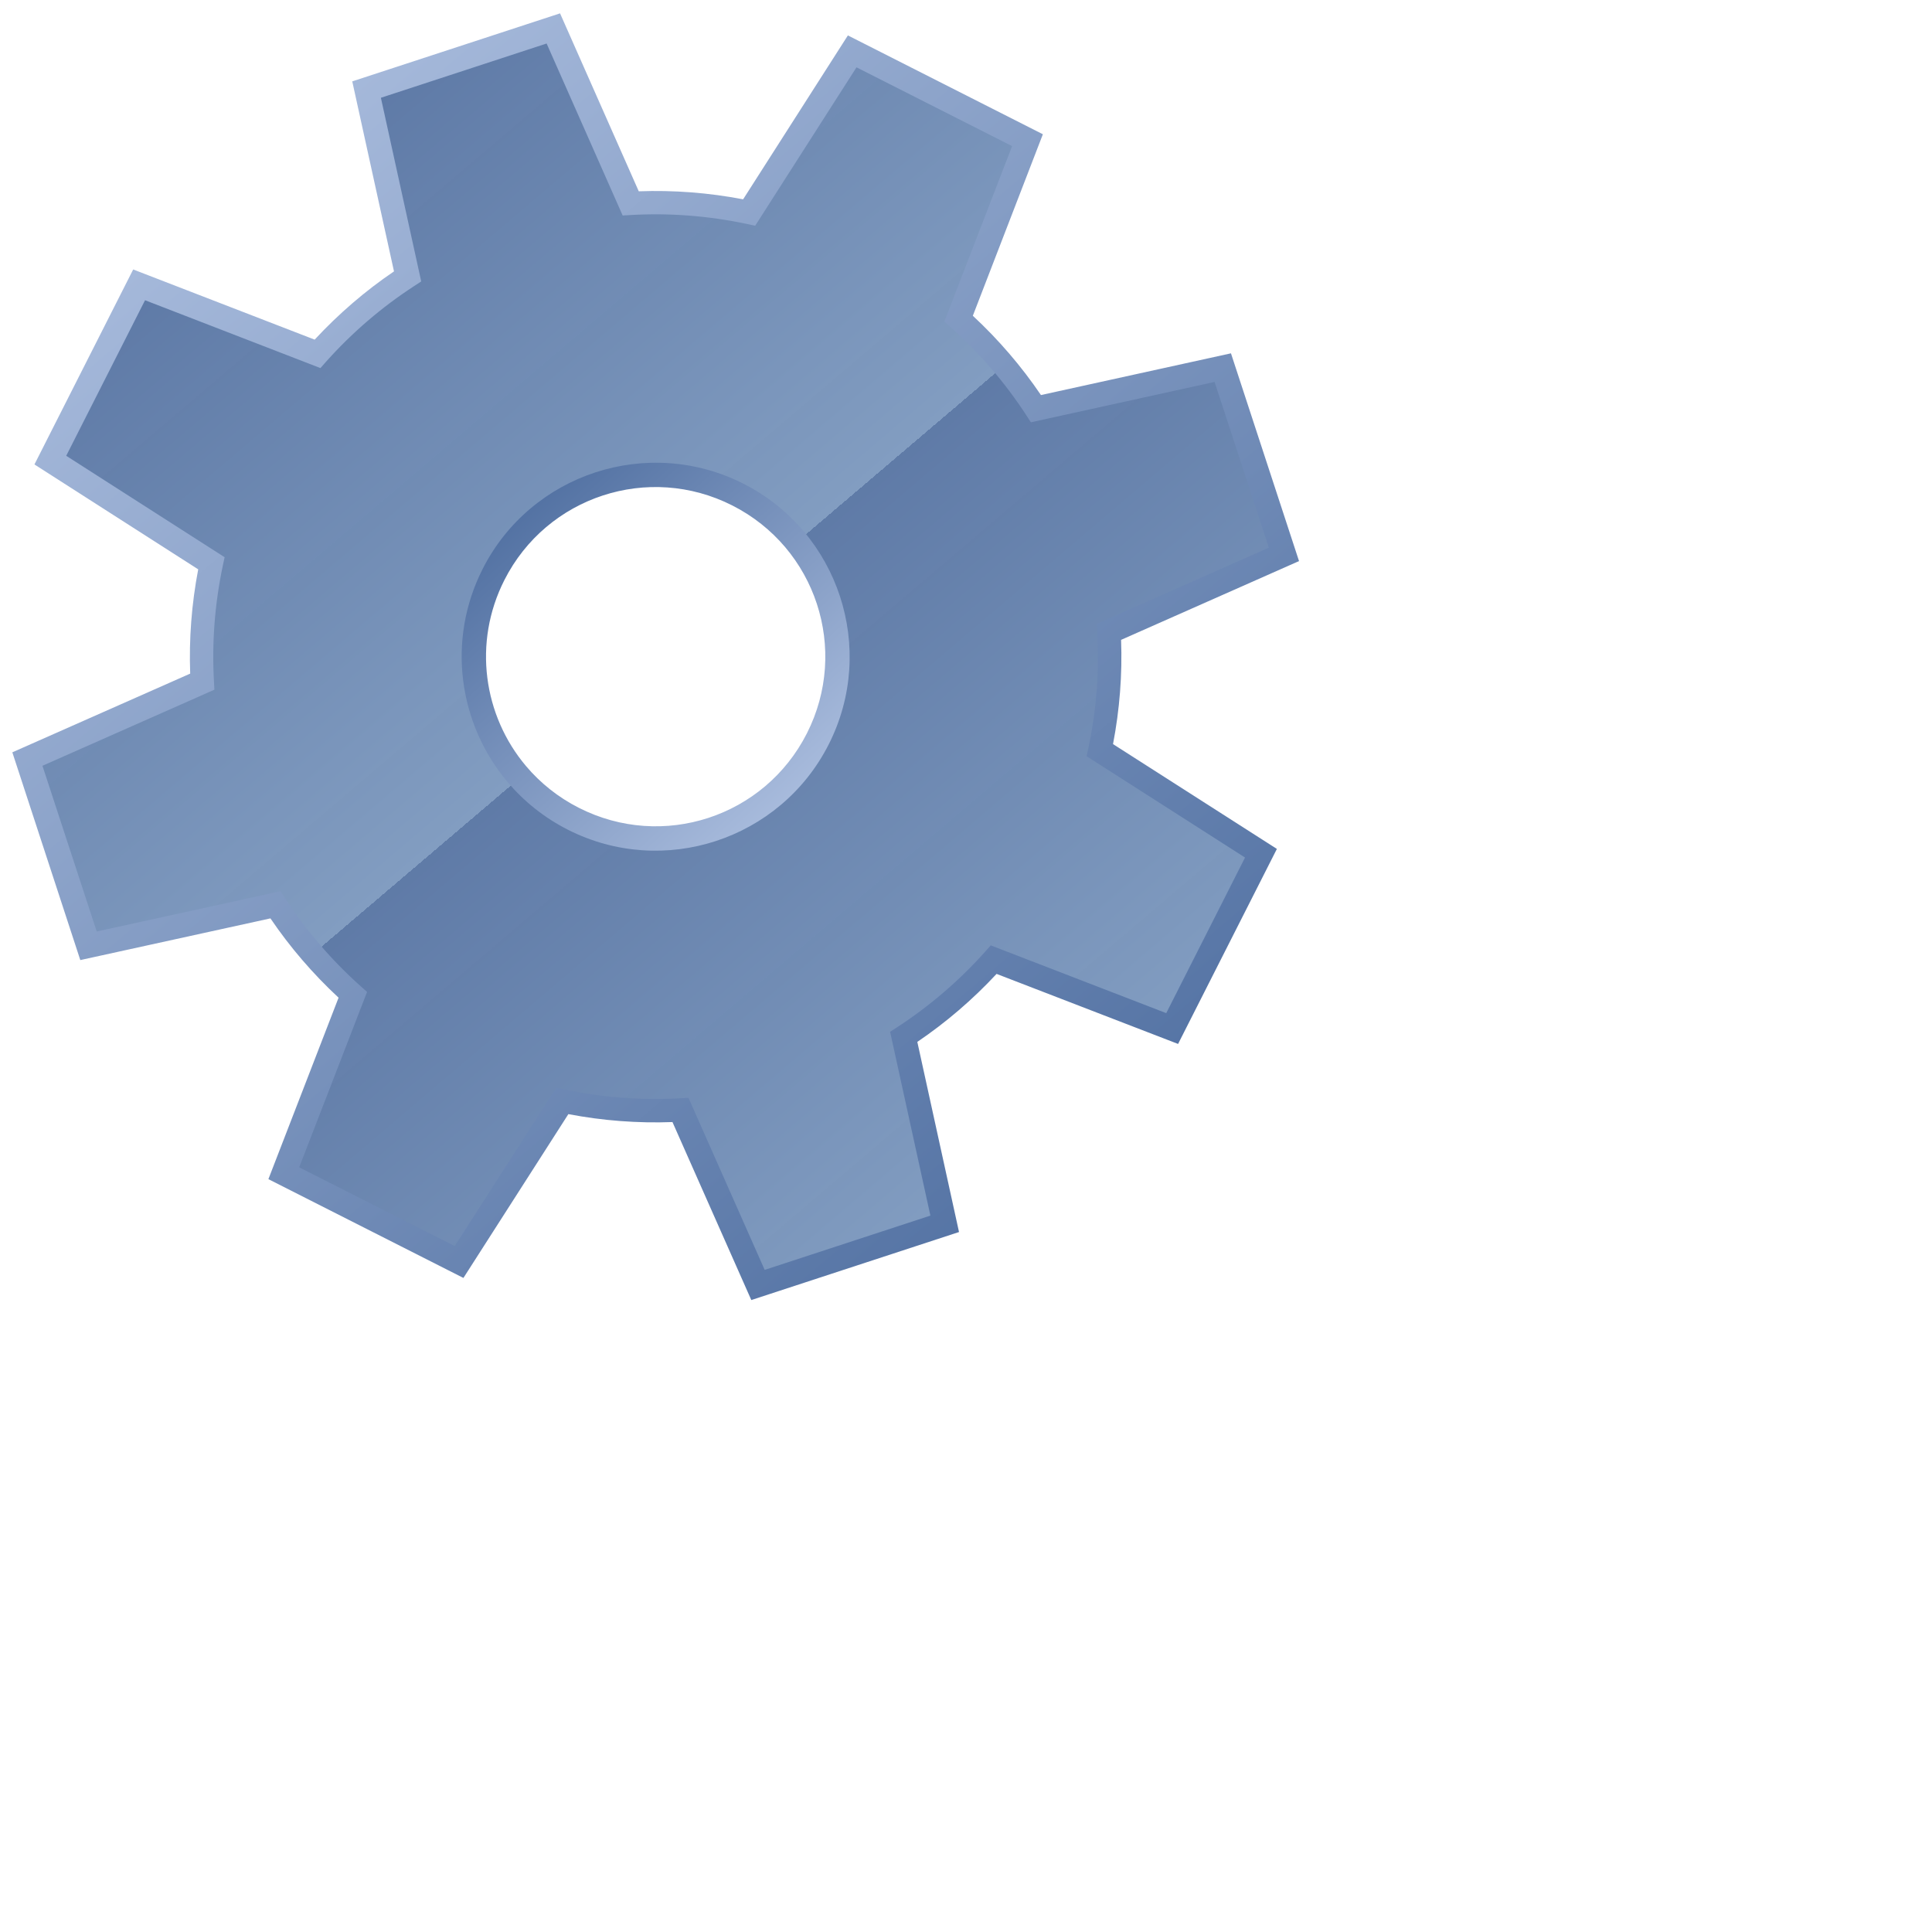 <?xml version="1.0" encoding="UTF-8" standalone="no"?>
<svg
   id="svg8"
   version="1.1"
   viewBox="0 0 67.733 67.733"
   height="256"
   width="256"
   sodipodi:docname="rouage.svg"
   inkscape:export-filename="D:\Atelier\Code\Cpp\OpenModMan\art\omb_icon16.png"
   inkscape:export-xdpi="6.0000005"
   inkscape:export-ydpi="6.0000005"
   inkscape:version="1.1.1 (3bf5ae0d25, 2021-09-20)"
   xmlns:inkscape="http://www.inkscape.org/namespaces/inkscape"
   xmlns:sodipodi="http://sodipodi.sourceforge.net/DTD/sodipodi-0.dtd"
   xmlns:xlink="http://www.w3.org/1999/xlink"
   xmlns="http://www.w3.org/2000/svg"
   xmlns:svg="http://www.w3.org/2000/svg"
   xmlns:rdf="http://www.w3.org/1999/02/22-rdf-syntax-ns#"
   xmlns:cc="http://creativecommons.org/ns#"
   xmlns:dc="http://purl.org/dc/elements/1.1/">
  <defs
     id="defs2">
    <linearGradient
       inkscape:collect="always"
       id="linearGradient2232">
      <stop
         style="stop-color:#5372a3;stop-opacity:1"
         offset="0"
         id="stop2228" />
      <stop
         style="stop-color:#a9bcdd;stop-opacity:1"
         offset="1"
         id="stop2230" />
    </linearGradient>
    <linearGradient
       inkscape:collect="always"
       id="linearGradient898">
      <stop
         style="stop-color:#829dc1;stop-opacity:1"
         offset="0"
         id="stop894" />
      <stop
         style="stop-color:#5d79a6;stop-opacity:0.988"
         offset="1"
         id="stop896" />
    </linearGradient>
    <linearGradient
       inkscape:collect="always"
       xlink:href="#linearGradient2232"
       id="linearGradient876"
       x1="34.144"
       y1="252.399"
       x2="20.665"
       y2="251.739"
       gradientUnits="userSpaceOnUse"
       spreadMethod="repeat" />
    <linearGradient
       inkscape:collect="always"
       xlink:href="#linearGradient2232"
       id="linearGradient884"
       x1="4.174"
       y1="250.018"
       x2="51.305"
       y2="254.332"
       gradientUnits="userSpaceOnUse"
       spreadMethod="repeat" />
    <linearGradient
       inkscape:collect="always"
       xlink:href="#linearGradient898"
       id="linearGradient900"
       x1="27.378"
       y1="251.744"
       x2="47.938"
       y2="253.55"
       gradientUnits="userSpaceOnUse"
       spreadMethod="repeat" />
  </defs>
  <sodipodi:namedview
     id="base"
     pagecolor="#ffffff"
     bordercolor="#666666"
     borderopacity="1.0"
     inkscape:pageopacity="0.0"
     inkscape:pageshadow="2"
     inkscape:zoom="0.80553244"
     inkscape:cx="51.51872"
     inkscape:cy="63.312162"
     inkscape:document-units="mm"
     inkscape:current-layer="layer1"
     showgrid="false"
     inkscape:window-width="1527"
     inkscape:window-height="993"
     inkscape:window-x="352"
     inkscape:window-y="42"
     inkscape:window-maximized="0"
     inkscape:snap-smooth-nodes="true"
     units="px"
     inkscape:pagecheckerboard="true"
     inkscape:showpageshadow="false"
     inkscape:snap-global="false"
     inkscape:snap-nodes="true"
     inkscape:snap-others="false"
     inkscape:snap-bbox="true"
     inkscape:bbox-nodes="true"
     inkscape:document-rotation="0" />
  <g
     inkscape:label="Calque 1"
     inkscape:groupmode="layer"
     id="layer1"
     transform="translate(0,-229.267)">
    <g
       id="g908"
       inkscape:label="Rouage"
       transform="matrix(-0.74,-0.729,0.729,-0.74,-140.228,458.693)"
       style="display:inline">
      <path
         inkscape:export-ydpi="96"
         inkscape:export-xdpi="96"
         inkscape:export-filename="C:\Users\sedenion\Desktop\path4627-7.png"
         id="path4627-7-2"
         d="m 40.429,243.537 c -0.735,-1.149 -1.61,-2.181 -2.597,-3.076 l 2.365,-5.985 -5.893,-3.042 -3.513,5.396 c -1.302,-0.286 -2.649,-0.402 -4.012,-0.335 l -2.558,-5.904 -6.318,2.016 1.331,6.296 c -1.148,0.735 -2.177,1.609 -3.072,2.596 l -5.989,-2.364 -3.042,5.893 5.396,3.513 c -0.286,1.301 -0.402,2.646 -0.337,4.008 l -5.903,2.562 2.016,6.318 6.295,-1.335 c 0.735,1.149 1.61,2.18 2.597,3.076 l -2.364,5.989 5.893,3.042 3.509,-5.395 c 1.302,0.286 2.649,0.401 4.012,0.335 l 2.562,5.903 6.318,-2.016 -1.335,-6.295 c 1.15,-0.736 2.184,-1.61 3.08,-2.598 l 5.985,2.365 3.042,-5.893 -5.395,-3.509 c 0.286,-1.303 0.4,-2.652 0.334,-4.016 l 5.904,-2.558 -2.016,-6.318 z m -7.07,6.415 c 1.03,3.228 -0.751,6.679 -3.979,7.71 -3.228,1.03 -6.679,-0.751 -7.71,-3.979 -1.03,-3.228 0.751,-6.679 3.979,-7.71 3.228,-1.03 6.679,0.751 7.71,3.979 z"
         inkscape:connector-curvature="0"
         style="display:inline;fill:url(#linearGradient900);fill-opacity:1;stroke:none;stroke-width:1.624;stroke-linecap:butt;stroke-linejoin:miter;stroke-miterlimit:4;stroke-dasharray:none;stroke-opacity:1"
         sodipodi:nodetypes="cccccccccccccccccccccccccccccccccsssss"
         inkscape:label="Rouage" />
      <path
         inkscape:label="Bizau Interieur"
         inkscape:connector-curvature="0"
         id="path843"
         d="m 28.107,245.297 c -0.847,-0.078 -1.724,0.009 -2.584,0.283 -3.44,1.098 -5.344,4.788 -4.246,8.229 1.098,3.44 4.786,5.344 8.227,4.246 3.44,-1.098 5.346,-4.786 4.248,-8.227 -0.823,-2.58 -3.104,-4.298 -5.645,-4.531 z m -0.072,0.82 c 2.221,0.202 4.21,1.699 4.932,3.961 0.962,3.016 -0.697,6.229 -3.713,7.191 -3.016,0.962 -6.229,-0.695 -7.191,-3.711 -0.962,-3.016 0.697,-6.229 3.713,-7.191 0.754,-0.241 1.519,-0.317 2.26,-0.25 z"
         style="color:#000000;font-style:normal;font-variant:normal;font-weight:normal;font-stretch:normal;font-size:medium;line-height:normal;font-family:sans-serif;font-variant-ligatures:normal;font-variant-position:normal;font-variant-caps:normal;font-variant-numeric:normal;font-variant-alternates:normal;font-feature-settings:normal;text-indent:0;text-align:start;text-decoration:none;text-decoration-line:none;text-decoration-style:solid;text-decoration-color:#000000;letter-spacing:normal;word-spacing:normal;text-transform:none;writing-mode:lr-tb;direction:ltr;text-orientation:mixed;dominant-baseline:auto;baseline-shift:baseline;text-anchor:start;white-space:normal;shape-padding:0;clip-rule:nonzero;display:inline;overflow:visible;visibility:visible;opacity:1;isolation:auto;mix-blend-mode:normal;color-interpolation:sRGB;color-interpolation-filters:linearRGB;solid-color:#000000;solid-opacity:1;vector-effect:none;fill:url(#linearGradient876);fill-opacity:1;fill-rule:nonzero;stroke:none;stroke-width:0.825;stroke-linecap:butt;stroke-linejoin:miter;stroke-miterlimit:4;stroke-dasharray:none;stroke-dashoffset:0;stroke-opacity:1;color-rendering:auto;image-rendering:auto;shape-rendering:auto;text-rendering:auto;enable-background:accumulate"
         sodipodi:nodetypes="ccccccccsccc" />
      <path
         style="color:#000000;font-style:normal;font-variant:normal;font-weight:normal;font-stretch:normal;font-size:medium;line-height:normal;font-family:sans-serif;font-variant-ligatures:normal;font-variant-position:normal;font-variant-caps:normal;font-variant-numeric:normal;font-variant-alternates:normal;font-feature-settings:normal;text-indent:0;text-align:start;text-decoration:none;text-decoration-line:none;text-decoration-style:solid;text-decoration-color:#000000;letter-spacing:normal;word-spacing:normal;text-transform:none;writing-mode:lr-tb;direction:ltr;text-orientation:mixed;dominant-baseline:auto;baseline-shift:baseline;text-anchor:start;white-space:normal;shape-padding:0;clip-rule:nonzero;display:inline;overflow:visible;visibility:visible;opacity:1;isolation:auto;mix-blend-mode:normal;color-interpolation:sRGB;color-interpolation-filters:linearRGB;solid-color:#000000;solid-opacity:1;vector-effect:none;fill:url(#linearGradient884);fill-opacity:1;fill-rule:nonzero;stroke:none;stroke-width:0.825;stroke-linecap:butt;stroke-linejoin:miter;stroke-miterlimit:4;stroke-dasharray:none;stroke-dashoffset:0;stroke-opacity:1;color-rendering:auto;image-rendering:auto;shape-rendering:auto;text-rendering:auto;enable-background:accumulate"
         d="m 24.451,230.084 -7.029,2.244 1.357,6.424 c -0.99,0.662 -1.89,1.425 -2.691,2.275 l -6.111,-2.412 -3.383,6.555 5.506,3.584 c -0.229,1.146 -0.329,2.321 -0.295,3.512 l -6.023,2.615 2.244,7.029 6.422,-1.361 c 0.662,0.992 1.424,1.895 2.275,2.697 l -2.412,6.109 6.557,3.383 3.58,-5.504 c 1.147,0.229 2.324,0.328 3.516,0.293 l 2.615,6.023 7.029,-2.242 -1.363,-6.422 c 0.993,-0.663 1.895,-1.427 2.699,-2.279 l 6.107,2.414 3.385,-6.557 -5.504,-3.58 c 0.229,-1.148 0.326,-2.327 0.291,-3.52 l 6.025,-2.611 -2.244,-7.027 -6.422,1.357 c -0.663,-0.992 -1.426,-1.894 -2.277,-2.697 l 2.412,-6.105 -6.555,-3.385 -3.584,5.506 c -1.147,-0.229 -2.323,-0.328 -3.516,-0.293 z m -0.461,1.014 2.523,5.824 0.285,-0.014 c 1.327,-0.065 2.638,0.048 3.904,0.326 l 0.277,0.06 3.465,-5.322 5.23,2.699 -2.332,5.902 0.211,0.193 c 0.96,0.871 1.811,1.874 2.527,2.992 L 40.234,244 l 0.279,-0.059 5.932,-1.254 1.789,5.607 -5.824,2.523 0.016,0.285 c 0.065,1.328 -0.048,2.639 -0.326,3.906 l -0.061,0.279 5.32,3.461 -2.699,5.23 -5.902,-2.334 -0.191,0.211 c -0.871,0.961 -1.878,1.813 -2.998,2.529 l -0.24,0.152 1.316,6.209 -5.607,1.791 -2.527,-5.822 -0.285,0.014 c -1.326,0.064 -2.636,-0.048 -3.902,-0.326 l -0.279,-0.062 -3.461,5.322 -5.23,-2.699 2.332,-5.908 -0.211,-0.191 c -0.961,-0.871 -1.811,-1.873 -2.527,-2.992 l -0.152,-0.24 -6.209,1.316 -1.791,-5.607 5.824,-2.527 -0.014,-0.285 c -0.064,-1.325 0.048,-2.634 0.326,-3.9 l 0.061,-0.277 -5.322,-3.465 2.699,-5.23 5.908,2.332 0.191,-0.211 c 0.871,-0.96 1.873,-1.812 2.99,-2.527 l 0.238,-0.152 -1.312,-6.211 z"
         id="path849"
         inkscape:connector-curvature="0"
         inkscape:label="Bizau Exterieur"
         sodipodi:nodetypes="ccccccccccccccccccccccccccccccccccccccccccccccccccccccccccccccccccccccccccccccccccc" />
    </g>
  </g>
</svg>
